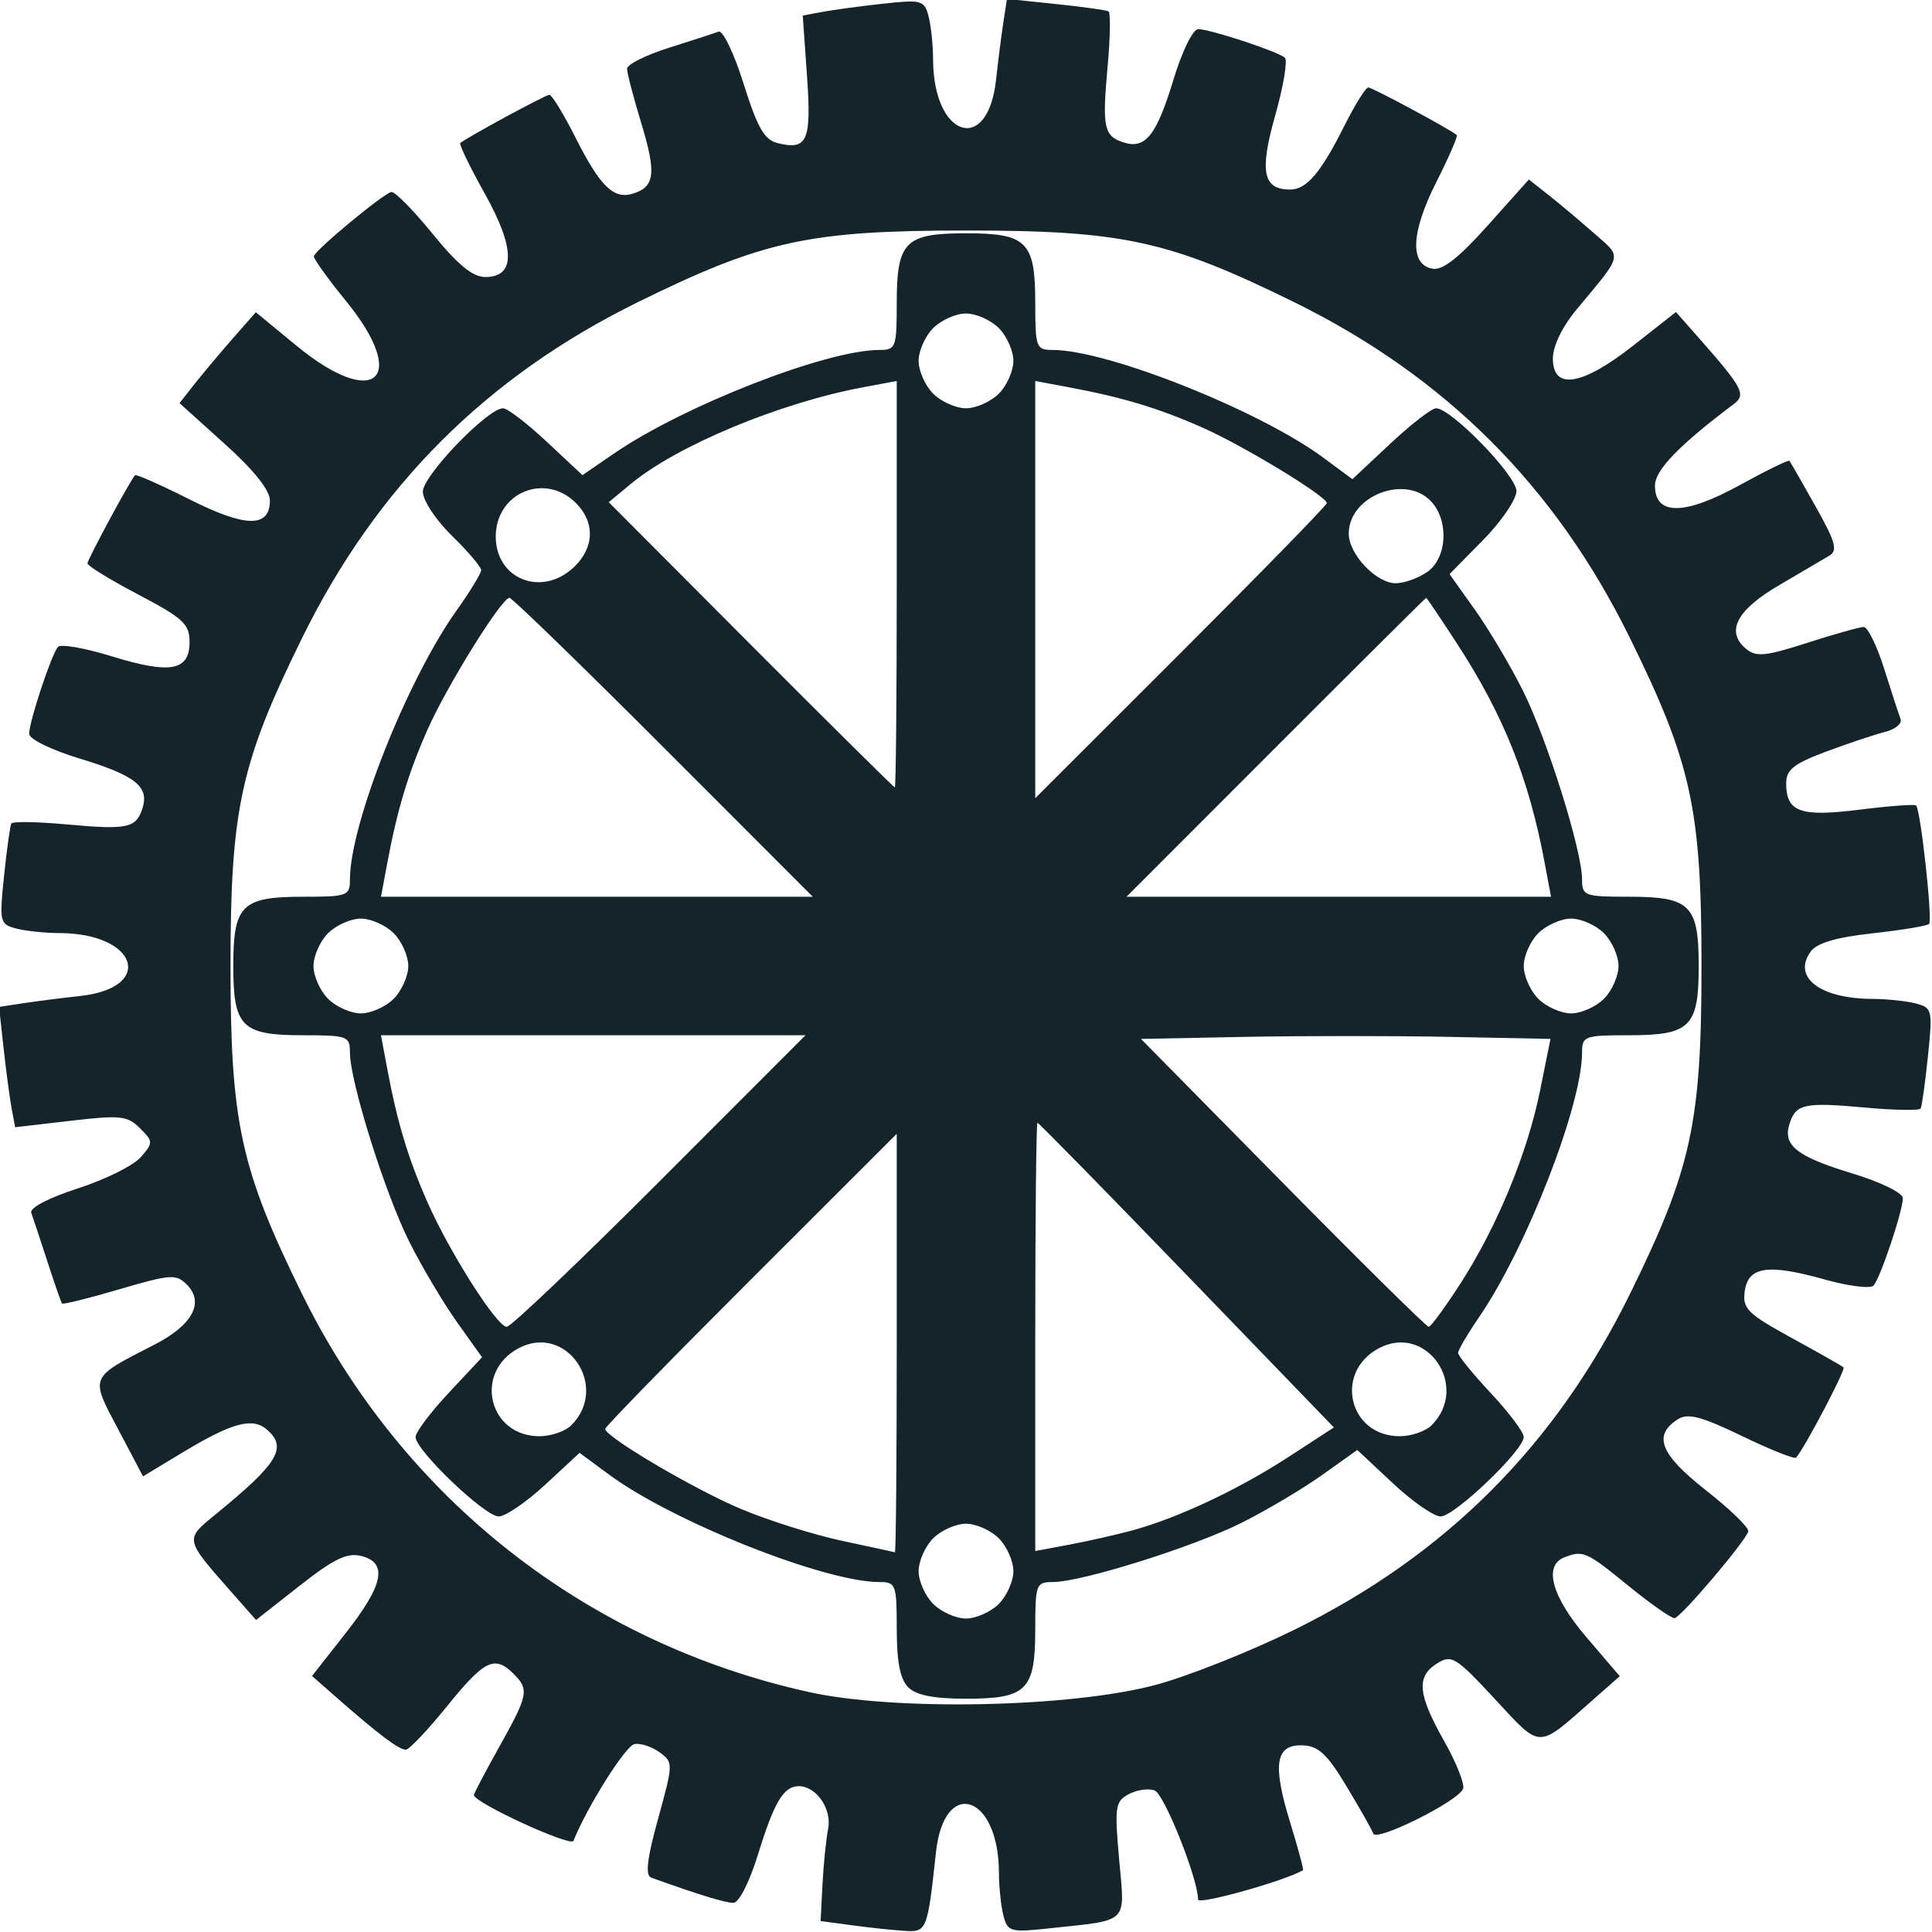 <?xml version="1.0" encoding="UTF-8" standalone="no"?>
<!-- Created with Inkscape (http://www.inkscape.org/) -->

<svg
   xmlns:dc="http://purl.org/dc/elements/1.1/"
   xmlns:cc="http://creativecommons.org/ns#"
   xmlns:rdf="http://www.w3.org/1999/02/22-rdf-syntax-ns#"
   xmlns:svg="http://www.w3.org/2000/svg"
   xmlns="http://www.w3.org/2000/svg"
   xmlns:sodipodi="http://sodipodi.sourceforge.net/DTD/sodipodi-0.dtd"
   xmlns:inkscape="http://www.inkscape.org/namespaces/inkscape"
   id="svg3448"
   version="1.1"
   inkscape:version="0.48.3.1 r9886"
   width="265"
   height="265"
   sodipodi:docname="engrenagem-master.png">
  <defs
     id="defs3452" />
  <sodipodi:namedview
     pagecolor="#ffffff"
     bordercolor="#666666"
     borderopacity="1"
     objecttolerance="10"
     gridtolerance="10"
     guidetolerance="10"
     inkscape:pageopacity="0"
     inkscape:pageshadow="2"
     inkscape:window-width="1280"
     inkscape:window-height="708"
     id="namedview3450"
     showgrid="false"
     inkscape:zoom="0.89056604"
     inkscape:cx="132.5"
     inkscape:cy="132.5"
     inkscape:window-x="-4"
     inkscape:window-y="-4"
     inkscape:window-maximized="1"
     inkscape:current-layer="svg3448" />
  <path
     style="fill:#15242b;fill-opacity:1"
     d="m 117.029,264.1 -4.471,-0.6 0.256,-5 c 0.141,-2.75 0.489,-6.182 0.774,-7.626 C 114.129,248.124 111.982,245 109.551,245 c -2.065,0 -3.358,2.165 -5.57,9.327 -1.194,3.866 -2.622,6.673 -3.395,6.673 -1.115,0 -4.821,-1.138 -11.258,-3.456 -0.849,-0.306 -0.588,-2.542 0.944,-8.105 2.085,-7.568 2.088,-7.704 0.192,-9.09 -1.059,-0.774 -2.609,-1.279 -3.444,-1.123 -1.218,0.228 -6.429,8.497 -8.365,13.273 C 78.302,253.369 65,247.246 65,246.214 c 0,-0.214 1.575,-3.206 3.5,-6.648 3.97,-7.099 4.108,-7.815 1.929,-9.995 -2.569,-2.569 -3.989,-1.878 -9.082,4.425 -2.665,3.298 -5.225,5.998 -5.688,6 -0.93,0.004 -3.73,-2.097 -9.232,-6.927 l -3.629,-3.186 4.602,-5.857 c 5.228,-6.654 5.839,-9.677 2.142,-10.605 -1.933,-0.485 -3.74,0.389 -8.441,4.082 l -5.982,4.7 -3.309,-3.754 c -6.545,-7.427 -6.51,-7.25 -2.178,-10.783 8.594,-7.009 9.872,-9.173 6.882,-11.655 -1.944,-1.613 -4.804,-0.813 -11.454,3.203 L 19.618,202.5 16.214,196.056 c -3.879,-7.343 -4.025,-7.004 4.962,-11.615 5.24,-2.689 6.906,-5.788 4.437,-8.256 -1.456,-1.456 -2.244,-1.4 -9.227,0.654 -4.199,1.235 -7.743,2.114 -7.876,1.954 C 8.378,178.632 7.468,176.025 6.489,173 c -0.979,-3.025 -1.97,-6.016 -2.202,-6.646 -0.249,-0.676 2.372,-2.049 6.396,-3.349 3.749,-1.212 7.627,-3.136 8.617,-4.276 1.736,-1.999 1.732,-2.141 -0.105,-3.978 -1.713,-1.713 -2.671,-1.816 -9.513,-1.02 l -7.608,0.885 -0.475,-2.558 c -0.261,-1.407 -0.757,-5.12 -1.102,-8.251 l -0.627,-5.693 3.315,-0.506 c 1.823,-0.278 5.324,-0.724 7.78,-0.991 10.322,-1.121 7.916,-8.592 -2.78,-8.631 -2.027,-0.008 -4.727,-0.293 -6,-0.634 -2.218,-0.594 -2.286,-0.898 -1.627,-7.236 0.379,-3.639 0.827,-6.862 0.998,-7.161 0.17,-0.3 3.599,-0.243 7.62,0.125 8.318,0.762 9.503,0.509 10.369,-2.221 0.942,-2.968 -0.987,-4.496 -8.6,-6.808 C 7.02,102.86 4,101.38 4,100.649 4,98.962 7.064,89.726 7.955,88.728 8.334,88.303 11.669,88.889 15.366,90.031 23.372,92.504 26,92.016 26,88.056 c 0,-2.461 -0.868,-3.265 -7,-6.487 -3.85,-2.023 -7,-3.955 -7,-4.293 0,-0.532 5.77,-11.23 6.521,-12.091 0.151,-0.173 3.5,1.31 7.443,3.296 7.721,3.888 11.019,3.948 11.059,0.201 0.015,-1.425 -2.135,-4.128 -6.189,-7.785 l -6.212,-5.602 2.061,-2.621 c 1.134,-1.441 3.489,-4.246 5.234,-6.233 l 3.172,-3.613 5.57,4.586 c 10.745,8.846 15.531,4.596 6.84,-6.073 -2.475,-3.038 -4.478,-5.82 -4.45,-6.183 0.057,-0.759 9.373,-8.496 10.619,-8.82 0.457,-0.119 3.004,2.457 5.661,5.723 C 62.796,36.323 64.837,38 66.561,38 70.732,38 70.703,34.081 66.475,26.522 64.437,22.878 62.934,19.768 63.135,19.612 64.29,18.71 74.845,13 75.357,13 c 0.338,0 1.934,2.614 3.547,5.81 3.433,6.801 5.27,8.587 7.956,7.735 2.979,-0.945 3.185,-2.794 1.083,-9.707 -1.06,-3.486 -1.931,-6.818 -1.935,-7.405 -0.004,-0.587 2.58,-1.882 5.742,-2.879 3.163,-0.996 6.228,-1.994 6.813,-2.218 0.585,-0.224 2.13,2.997 3.435,7.156 1.88,5.995 2.84,7.68 4.63,8.129 4.119,1.034 4.694,-0.269 4.064,-9.198 l -0.585,-8.288 2.697,-0.505 c 1.483,-0.278 5.225,-0.783 8.315,-1.123 5.266,-0.579 5.658,-0.473 6.236,1.688 0.34,1.268 0.624,3.964 0.631,5.99 0.04,10.696 7.51,13.102 8.631,2.78 0.267,-2.456 0.714,-5.96 0.993,-7.788 l 0.508,-3.323 6.691,0.696 c 3.68,0.383 6.936,0.835 7.236,1.006 0.3,0.17 0.243,3.599 -0.125,7.62 -0.762,8.318 -0.509,9.503 2.221,10.369 2.968,0.942 4.496,-0.987 6.808,-8.6 C 162.14,7.02 163.62,4 164.351,4 c 1.646,0 10.91,3.054 11.883,3.917 0.404,0.358 -0.192,3.924 -1.324,7.925 C 172.73,23.546 173.227,26 176.967,26 c 2.246,0 4.207,-2.307 7.435,-8.75 1.447,-2.888 2.924,-5.25 3.283,-5.25 0.559,0 11.234,5.74 12.129,6.522 0.174,0.152 -1.09,3.06 -2.808,6.463 -3.473,6.88 -3.674,11.276 -0.543,11.871 1.396,0.265 3.596,-1.452 7.602,-5.93 l 5.638,-6.303 2.621,2.061 c 1.441,1.134 4.246,3.489 6.233,5.233 3.998,3.51 4.165,2.742 -2.293,10.513 -1.987,2.391 -3.266,5.035 -3.266,6.75 0,4.387 3.996,3.742 11.026,-1.782 l 5.857,-4.602 3.309,3.754 c 5.825,6.61 6.338,7.584 4.658,8.845 C 230.343,61.031 227,64.483 227,66.601 c 0,4.134 4.025,4.118 11.599,-0.045 3.652,-2.008 6.738,-3.516 6.857,-3.353 0.119,0.163 1.721,2.968 3.56,6.232 2.744,4.872 3.087,6.087 1.913,6.78 -0.786,0.464 -3.905,2.296 -6.93,4.07 -5.833,3.422 -7.341,6.357 -4.484,8.728 1.362,1.13 2.664,1 8.369,-0.838 C 251.602,86.979 255.09,86 255.638,86 c 0.548,0 1.812,2.587 2.808,5.75 0.996,3.163 2.005,6.257 2.242,6.877 0.237,0.62 -0.739,1.42 -2.169,1.779 -1.43,0.359 -5.057,1.572 -8.06,2.695 -4.443,1.662 -5.459,2.472 -5.459,4.348 0,3.939 1.931,4.63 10.074,3.607 4.063,-0.51 7.548,-0.768 7.744,-0.572 0.628,0.628 2.286,15.744 1.782,16.248 -0.267,0.267 -3.749,0.844 -7.738,1.282 -4.966,0.545 -7.641,1.329 -8.488,2.488 -2.58,3.528 1.253,6.484 8.441,6.511 2.027,0.008 4.727,0.293 6,0.634 2.218,0.594 2.286,0.898 1.627,7.236 -0.379,3.639 -0.827,6.862 -0.998,7.161 -0.17,0.3 -3.599,0.243 -7.62,-0.125 -8.318,-0.762 -9.503,-0.509 -10.369,2.221 -0.942,2.968 0.987,4.496 8.6,6.808 3.925,1.192 6.944,2.672 6.944,3.402 0,1.753 -3.081,10.944 -4.017,11.984 -0.413,0.459 -3.435,0.081 -6.716,-0.839 -7.793,-2.187 -10.505,-1.778 -10.958,1.652 -0.311,2.356 0.394,3.054 6.421,6.355 3.724,2.039 6.937,3.865 7.142,4.057 0.317,0.299 -5.383,11.132 -6.512,12.375 -0.217,0.239 -3.557,-1.096 -7.423,-2.966 -5.472,-2.647 -7.406,-3.164 -8.732,-2.332 -3.539,2.218 -2.533,4.81 3.799,9.785 3.352,2.633 5.96,5.172 5.796,5.641 -0.55,1.57 -9.288,11.84 -10.116,11.89 -0.45,0.027 -3.303,-1.976 -6.342,-4.451 -5.768,-4.699 -6.181,-4.882 -8.759,-3.893 -2.914,1.118 -1.743,5.385 3.003,10.94 l 4.584,5.366 -3.737,3.293 c -7.67,6.76 -6.957,6.769 -13.399,-0.171 -5.343,-5.756 -5.928,-6.118 -7.901,-4.885 -2.895,1.808 -2.683,4.211 0.936,10.623 1.687,2.989 2.863,5.95 2.614,6.581 -0.676,1.713 -11.881,7.304 -12.315,6.146 -0.206,-0.55 -1.863,-3.475 -3.682,-6.5 -2.65,-4.407 -3.845,-5.52 -6.014,-5.601 -3.728,-0.139 -4.17,2.576 -1.717,10.549 1.091,3.547 1.885,6.507 1.765,6.578 -2.448,1.452 -14.385,4.793 -14.386,4.026 -0.002,-2.838 -4.626,-14.451 -5.957,-14.962 -0.836,-0.321 -2.431,-0.096 -3.544,0.5 -1.867,0.999 -1.97,1.693 -1.327,8.952 0.793,8.964 1.514,8.255 -9.623,9.46 -5.262,0.57 -5.658,0.462 -6.236,-1.697 -0.34,-1.268 -0.624,-3.964 -0.631,-5.99 -0.04,-10.696 -7.51,-13.102 -8.631,-2.78 -1.163,10.709 -1.267,10.976 -4.178,10.815 -1.488,-0.083 -4.717,-0.42 -7.176,-0.75 z M 158.5,231.111 c 4.4,-1.175 12.95,-4.573 19,-7.549 20.791,-10.23 35.832,-25.27 46.062,-46.062 8.442,-17.157 9.822,-23.481 9.822,-45 0,-21.519 -1.38,-27.843 -9.822,-45 C 213.332,66.709 198.291,51.668 177.5,41.439 c -17.157,-8.442 -23.481,-9.822 -45,-9.822 -21.519,0 -27.843,1.38 -45,9.822 C 66.709,51.668 51.668,66.709 41.439,87.5 c -8.442,17.157 -9.822,23.481 -9.822,45 0,21.519 1.38,27.843 9.822,45 13.806,28.061 39.03,47.859 69.561,54.598 11.822,2.609 35.91,2.109 47.5,-0.988 z m -33.929,0.318 C 123.469,230.326 123,227.939 123,223.429 123,217.318 122.882,217 120.612,217 113.105,217 92.253,208.704 83.5,202.234 l -4,-2.956 -4.707,4.361 C 72.204,206.037 69.327,208 68.4,208 66.494,208 57,198.922 57,197.1 c 0,-0.652 2.051,-3.379 4.559,-6.059 l 4.559,-4.873 -3.443,-4.834 c -1.893,-2.659 -4.841,-7.625 -6.549,-11.037 C 52.809,163.675 48,148.341 48,144.388 48,142.118 47.682,142 41.571,142 33.149,142 32,140.859 32,132.5 32,124.141 33.149,123 41.571,123 47.682,123 48,122.882 48,120.612 48,113.048 55.85,93.248 62.616,83.748 64.477,81.134 66,78.638 66,78.201 66,77.764 64.2,75.648 62,73.5 59.773,71.326 58,68.636 58,67.434 58,65.244 66.893,56 69,56 c 0.597,0 3.292,2.064 5.988,4.586 l 4.902,4.586 4.305,-2.953 C 93.787,55.639 113.353,48 120.612,48 122.882,48 123,47.682 123,41.571 123,33.149 124.141,32 132.5,32 c 8.359,0 9.5,1.149 9.5,9.571 C 142,47.682 142.118,48 144.388,48 c 7.51,0 28.367,8.3 37.112,14.768 l 4,2.959 5.19,-4.863 C 193.545,58.189 196.376,56 196.983,56 199.042,56 208,65.231 208,67.352 c 0,1.143 -2.065,4.175 -4.589,6.737 l -4.589,4.659 3.473,4.876 c 1.91,2.682 4.871,7.667 6.58,11.079 3.316,6.622 8.125,21.956 8.125,25.908 0,2.27 0.318,2.388 6.429,2.388 8.422,0 9.571,1.141 9.571,9.5 0,8.359 -1.149,9.5 -9.571,9.5 -6.11,0 -6.429,0.118 -6.429,2.388 0,7.211 -7.636,26.819 -14.133,36.292 -1.577,2.299 -2.867,4.502 -2.867,4.896 0,0.394 2.025,2.881 4.5,5.527 2.475,2.646 4.5,5.344 4.5,5.997 C 209,198.922 199.506,208 197.6,208 c -0.927,0 -3.879,-2.051 -6.559,-4.559 l -4.873,-4.559 -4.834,3.443 c -2.659,1.893 -7.625,4.841 -11.037,6.549 C 163.675,212.191 148.341,217 144.388,217 142.118,217 142,217.318 142,223.429 142,231.851 140.859,233 132.5,233 c -4.446,0 -6.83,-0.472 -7.929,-1.571 z M 137,220 c 1.1,-1.1 2,-3.125 2,-4.5 0,-1.375 -0.9,-3.4 -2,-4.5 -1.1,-1.1 -3.125,-2 -4.5,-2 -1.375,0 -3.4,0.9 -4.5,2 -1.1,1.1 -2,3.125 -2,4.5 0,1.375 0.9,3.4 2,4.5 1.1,1.1 3.125,2 4.5,2 1.375,0 3.4,-0.9 4.5,-2 z M 123,184.259 123,155.519 103,175.5 c -11,10.99 -19.996,20.21 -19.991,20.491 0.019,1.105 12.254,8.314 18.684,11.008 3.744,1.569 9.957,3.524 13.807,4.345 3.85,0.821 7.112,1.53 7.25,1.574 0.138,0.045 0.25,-12.852 0.25,-28.659 z m 32.251,25.673 c 6.213,-1.673 14.6,-5.612 21.479,-10.087 l 6.23,-4.053 -20.178,-20.896 C 151.683,163.403 142.467,154 142.301,154 142.136,154 142,167.217 142,183.371 l 0,29.371 4.601,-0.86 c 2.531,-0.473 6.423,-1.35 8.65,-1.95 z M 78.363,195.494 C 83.673,190.184 77.665,181.433 71.116,184.938 64.925,188.251 67.017,197 74,197 c 1.571,0 3.535,-0.678 4.363,-1.506 z m 118,0 c 5.31,-5.31 -0.698,-14.061 -7.247,-10.556 C 182.925,188.251 185.017,197 192,197 c 1.571,0 3.535,-0.678 4.363,-1.506 z M 90.5,162 l 19.981,-20 -29.112,0 -29.112,0 0.86,4.601 c 1.374,7.355 2.866,12.304 5.515,18.299 3.067,6.939 9.52,17.08 10.877,17.091 C 70.065,181.996 79.51,173 90.5,162 z m 109.823,14.048 c 5.044,-7.829 9.199,-17.916 10.937,-26.548 l 1.409,-7 -13.835,-0.277 c -7.609,-0.153 -20.247,-0.153 -28.085,0 L 156.5,142.5 l 19.466,19.75 c 10.706,10.863 19.706,19.746 20,19.741 0.294,-0.005 2.254,-2.679 4.357,-5.943 z M 54,137 c 1.1,-1.1 2,-3.125 2,-4.5 0,-1.375 -0.9,-3.4 -2,-4.5 -1.1,-1.1 -3.125,-2 -4.5,-2 -1.375,0 -3.4,0.9 -4.5,2 -1.1,1.1 -2,3.125 -2,4.5 0,1.375 0.9,3.4 2,4.5 1.1,1.1 3.125,2 4.5,2 1.375,0 3.4,-0.9 4.5,-2 z m 166,0 c 1.1,-1.1 2,-3.125 2,-4.5 0,-1.375 -0.9,-3.4 -2,-4.5 -1.1,-1.1 -3.125,-2 -4.5,-2 -1.375,0 -3.4,0.9 -4.5,2 -1.1,1.1 -2,3.125 -2,4.5 0,1.375 0.9,3.4 2,4.5 1.1,1.1 3.125,2 4.5,2 1.375,0 3.4,-0.9 4.5,-2 z M 91,102.5 C 79.735,91.225 70.23,82 69.877,82 c -1.073,0 -8.616,12.139 -11.247,18.1 -2.647,5.997 -4.139,10.95 -5.512,18.299 L 52.258,123 81.87,123 111.482,123 91,102.5 z m 120.882,15.899 C 209.71,106.771 206.25,98.114 199.832,88.25 197.595,84.812 195.701,82 195.623,82 195.545,82 186.265,91.225 175,102.5 l -20.482,20.5 29.112,0 29.112,0 -0.86,-4.601 z M 181.991,69.009 C 181.975,68.066 170.549,61.129 164.9,58.633 158.905,55.983 153.956,54.492 146.601,53.118 L 142,52.258 142,80.87 142,109.481 162,89.5 C 173,78.51 181.996,69.29 181.991,69.009 z M 123,80.129 123,52.258 118.399,53.118 C 106.921,55.262 92.863,61.114 86.5,66.396 l -3,2.491 19.49,19.556 C 113.71,99.2 122.598,108 122.74,108 122.883,108 123,95.458 123,80.129 z M 78.686,77.826 C 81.53,75.153 81.655,71.655 79,69 74.751,64.751 68,67.574 68,73.598 c 0,5.848 6.305,8.343 10.686,4.227 z m 117.092,0.618 c 2.697,-1.889 2.994,-6.933 0.568,-9.615 C 192.854,64.971 185,67.988 185,73.186 185,76.025 188.764,80 191.452,80 c 1.157,0 3.103,-0.701 4.326,-1.557 z M 137,54 c 1.1,-1.1 2,-3.125 2,-4.5 0,-1.375 -0.9,-3.4 -2,-4.5 -1.1,-1.1 -3.125,-2 -4.5,-2 -1.375,0 -3.4,0.9 -4.5,2 -1.1,1.1 -2,3.125 -2,4.5 0,1.375 0.9,3.4 2,4.5 1.1,1.1 3.125,2 4.5,2 1.375,0 3.4,-0.9 4.5,-2 z"
     id="path3458"
     inkscape:connector-curvature="0" />
</svg>
